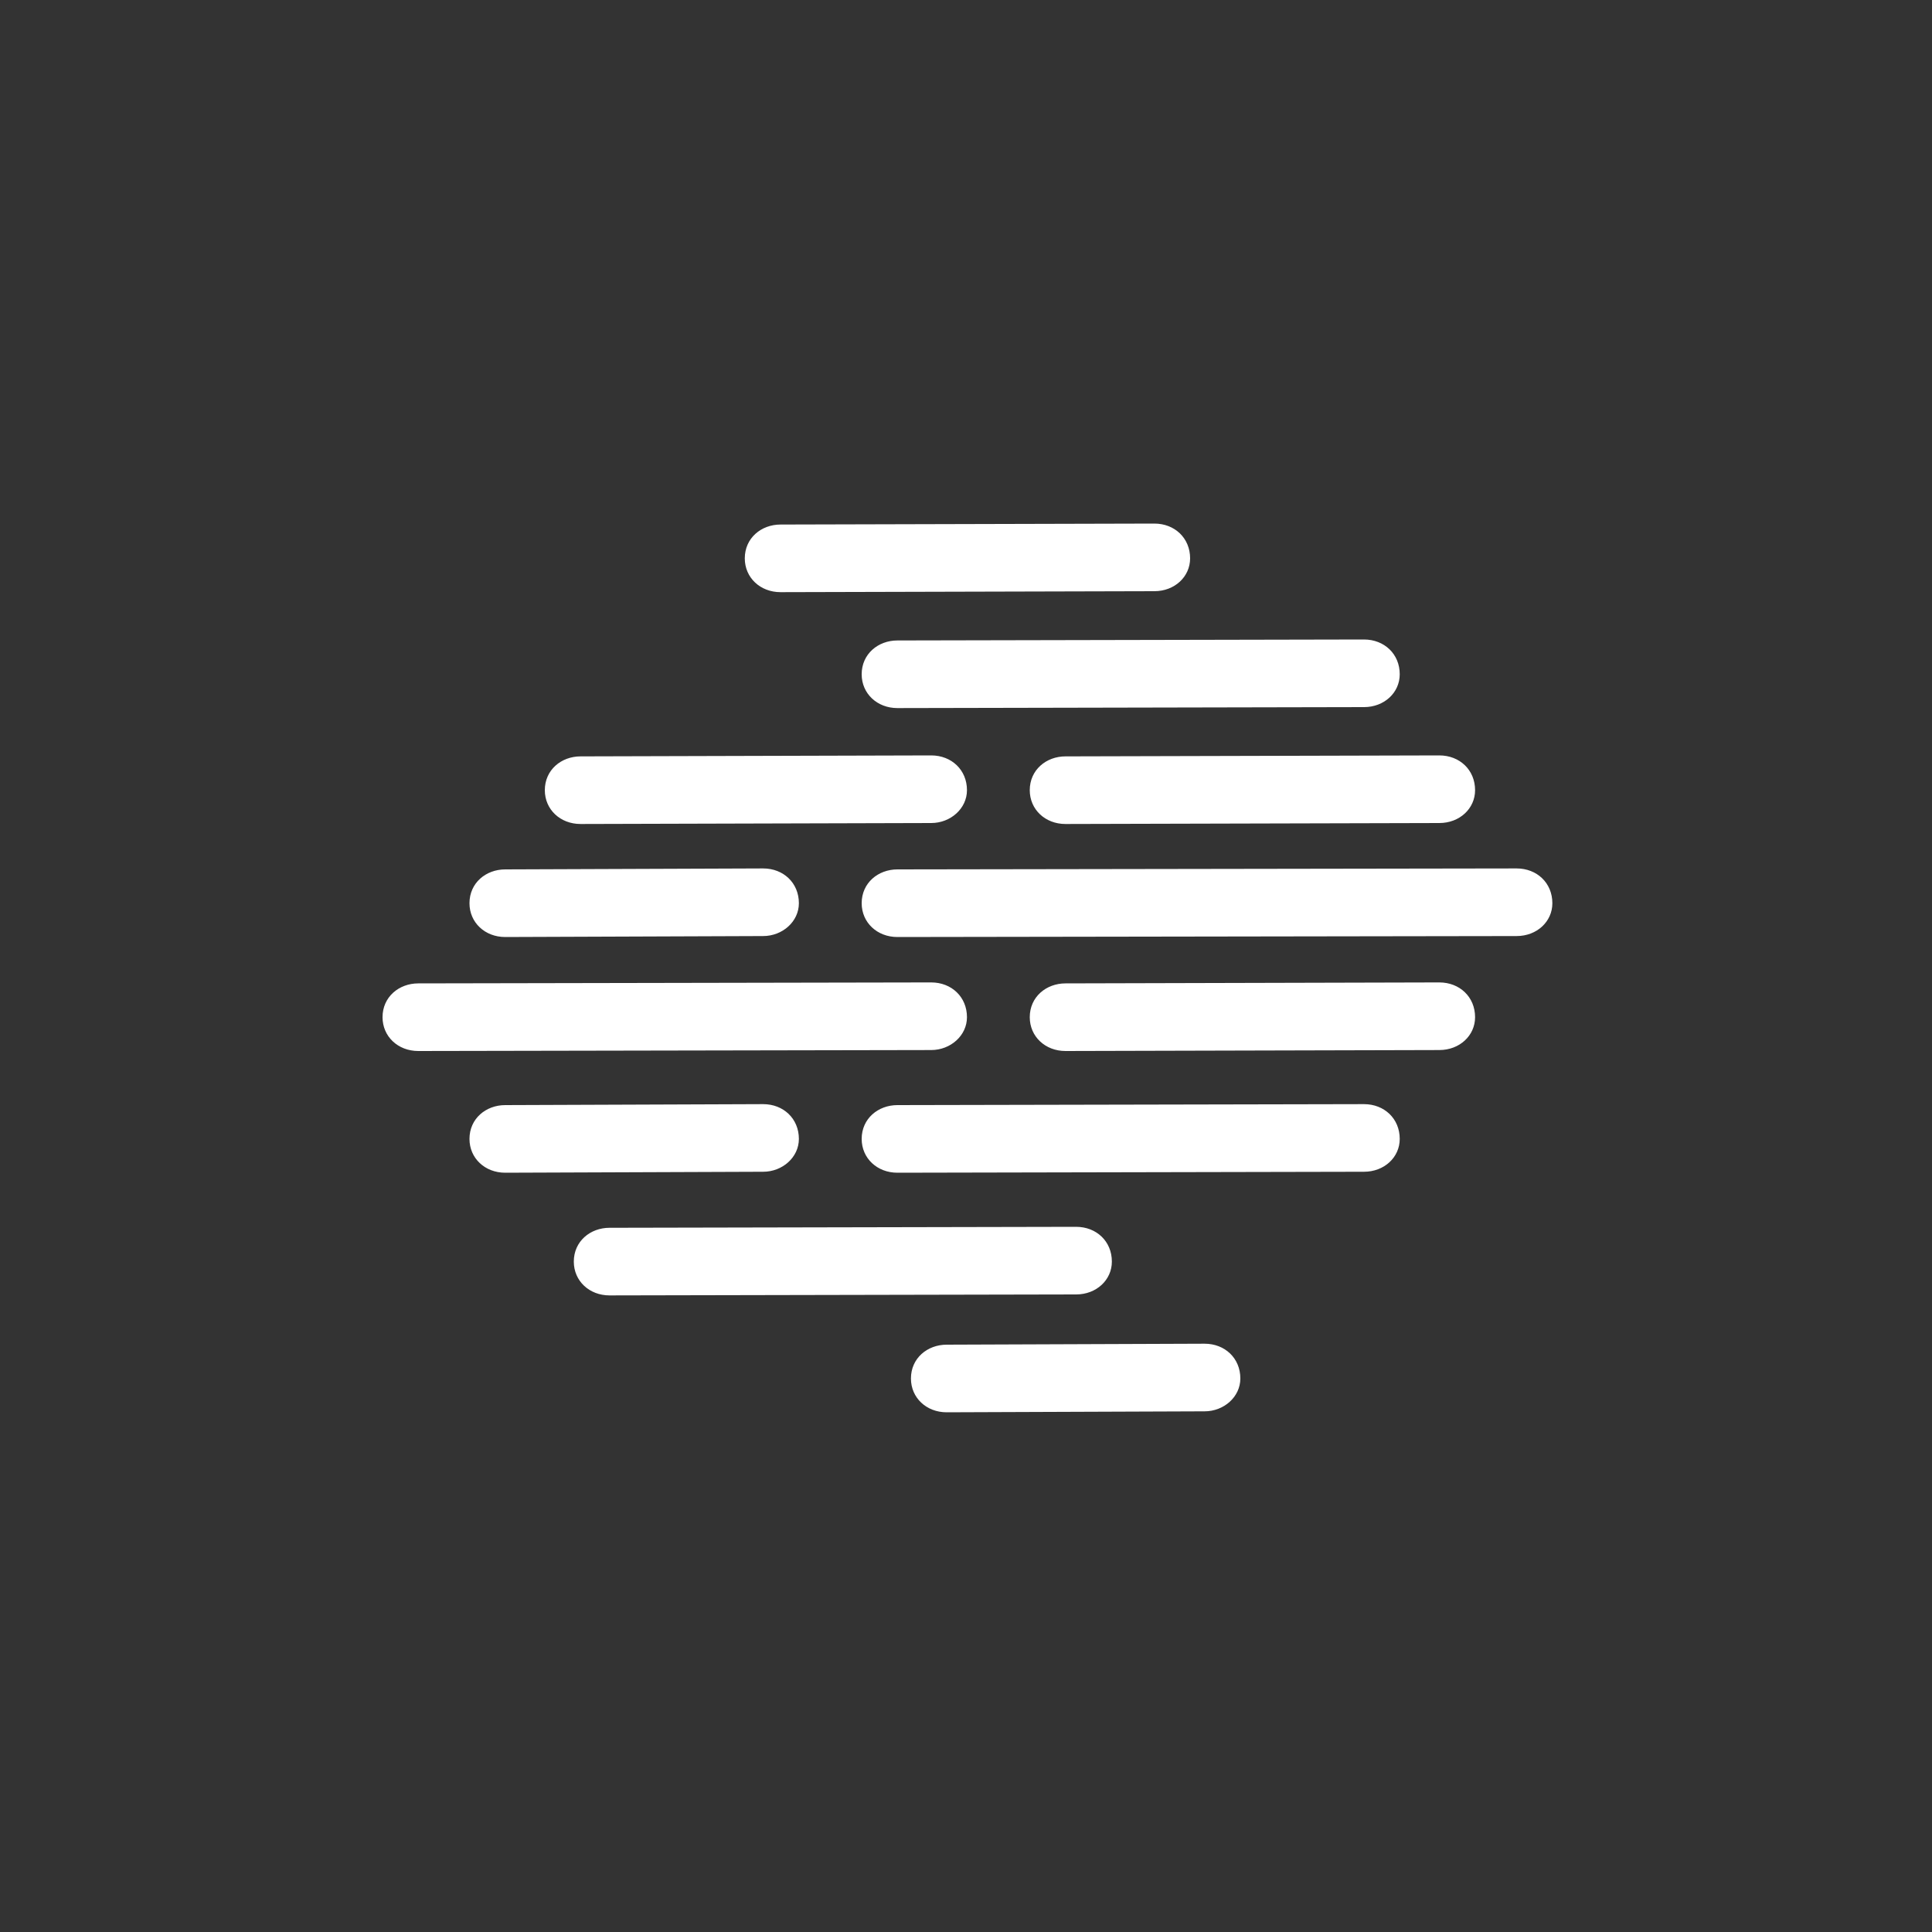 <?xml version="1.0" encoding="utf-8"?>
<!-- Generator: Adobe Illustrator 19.0.0, SVG Export Plug-In . SVG Version: 6.00 Build 0)  -->
<svg version="1.1" id="Calque_1" xmlns="http://www.w3.org/2000/svg" xmlns:xlink="http://www.w3.org/1999/xlink" x="0px" y="0px"
	 viewBox="0 0 200 200" style="enable-background:new 0 0 200 200;" xml:space="preserve">
<rect x="0" y="0" width="200" height="200" fill="#333333" stroke="none"/>
<style type="text/css">
	.st0{fill:#FFBC00;}
	.st1{fill:#FFFFFF;}
</style>
<g id="XMLID_136_">
	<path id="XMLID_145_" class="st0" d="M813-89.8c-20.5,0-37.3-16.7-37.3-37.3s16.7-37.3,37.3-37.3c20.5,0,37.3,16.7,37.3,37.3
		S833.5-89.8,813-89.8z M813-156.9c-16.4,0-29.8,13.4-29.8,29.8s13.4,29.9,29.8,29.9s29.8-13.4,29.8-29.8S829.4-156.9,813-156.9z"/>
	<path id="XMLID_144_" class="st0" d="M813-170.3c-2.1,0-4-1.7-4-3.7v-20.2c0-2.1,1.9-3.7,4-3.7s4,1.7,4,3.7v20.1
		C817-172,815.1-170.3,813-170.3z"/>
	<path id="XMLID_143_" class="st0" d="M813-56.3c-2.1,0-4-1.7-4-3.7v-20.1c0-2.1,1.9-3.7,4-3.7s4,1.7,4,3.7V-60
		C817-58,815.1-56.3,813-56.3z"/>
	<path id="XMLID_142_" class="st0" d="M766-123.2h-20.1c-2.1,0-3.7-1.9-3.7-4c0-2.1,1.7-4,3.7-4H766c2.1,0,3.7,1.9,3.7,4
		C769.7-125.1,768.1-123.2,766-123.2z"/>
	<path id="XMLID_141_" class="st0" d="M880-123.2h-20.1c-2.1,0-3.7-1.9-3.7-4c0-2.1,1.7-4,3.7-4H880c2.1,0,3.7,1.9,3.7,4
		C883.7-125.1,882.1-123.2,880-123.2z"/>
	<path id="XMLID_140_" class="st0" d="M846-156.4c-1,0-1.9-0.4-2.6-1.1c-1.5-1.5-1.5-3.8,0-5.3l14.4-14.4c1.5-1.5,3.8-1.5,5.3,0
		s1.5,3.8,0,5.3l-14.4,14.4C847.9-156.7,846.9-156.4,846-156.4z"/>
	<path id="XMLID_139_" class="st0" d="M765.5-75.9c-1,0-1.9-0.4-2.6-1.1c-1.5-1.5-1.5-3.8,0-5.3l14.4-14.4c1.5-1.5,3.8-1.5,5.3,0
		s1.5,3.8,0,5.3L768.2-77C767.4-76.3,766.5-75.9,765.5-75.9z"/>
	<path id="XMLID_138_" class="st0" d="M780-156.4c-1,0-1.9-0.4-2.6-1.1L763-171.9c-1.5-1.5-1.5-3.8,0-5.3s3.8-1.5,5.3,0l14.4,14.4
		c1.5,1.5,1.5,3.8,0,5.3C781.9-156.7,780.9-156.4,780-156.4z"/>
	<path id="XMLID_137_" class="st0" d="M860.4-75.9c-1,0-1.9-0.4-2.6-1.1l-14.4-14.4c-1.5-1.5-1.5-3.8,0-5.3s3.8-1.5,5.3,0l14.4,14.4
		c1.5,1.5,1.5,3.8,0,5.3C862.3-76.3,861.3-75.9,860.4-75.9z"/>
</g>
<g id="XMLID_125_">
	<path id="XMLID_135_" class="st0" d="M615.8-96.9c-1.1,0-2.2-0.5-2.9-1.4c-1.3-1.6-1.1-3.9,0.5-5.2c7-5.7,11-14.1,11-23.2
		c0-16.4-13.4-29.8-29.8-29.8c-15.2,0-27.9,11.4-29.6,26.5c-0.2,2-2.1,3.5-4.1,3.3s-3.5-2.1-3.3-4.1c2.1-18.9,18-33.1,37-33.1
		c20.5,0,37.3,16.7,37.3,37.3c0,11.3-5,21.8-13.8,28.9C617.5-97.1,616.7-96.9,615.8-96.9z"/>
	<path id="XMLID_134_" class="st0" d="M594.2-169.9c-2.1,0-4-1.7-4-3.7v-20.2c0-2.1,1.9-3.7,4-3.7c2.1,0,4,1.7,4,3.7v20.2
		C598.2-171.6,596.3-169.9,594.2-169.9z"/>
	<path id="XMLID_133_" class="st0" d="M547.7-122.6h-20.1c-2.1,0-3.7-1.4-3.7-3.5c0-2.1,1.7-3.5,3.7-3.5h20.1c2.1,0,3.7,1.4,3.7,3.5
		C551.4-124,549.8-122.6,547.7-122.6z"/>
	<path id="XMLID_132_" class="st0" d="M661.8-122.6h-20.1c-2.1,0-3.7-1.4-3.7-3.5c0-2.1,1.7-3.5,3.7-3.5h20.1c2.1,0,3.7,1.4,3.7,3.5
		C665.5-124,663.8-122.6,661.8-122.6z"/>
	<path id="XMLID_131_" class="st0" d="M627.7-155.9c-1,0-1.9-0.4-2.6-1.1c-1.5-1.5-1.5-3.8,0-5.3l14.4-14.4c1.5-1.5,3.8-1.5,5.3,0
		s1.5,3.8,0,5.3L630.4-157C629.6-156.3,628.6-155.9,627.7-155.9z"/>
	<path id="XMLID_130_" class="st0" d="M561.7-155.9c-1,0-1.9-0.4-2.6-1.1l-14.4-14.4c-1.5-1.5-1.5-3.8,0-5.3s3.8-1.5,5.3,0
		l14.4,14.4c1.5,1.5,1.5,3.8,0,5.3C563.6-156.3,562.6-155.9,561.7-155.9z"/>
	<path id="XMLID_129_" class="st0" d="M642.1-75.5c-1,0-1.9-0.4-2.6-1.1L625.1-91c-1.5-1.5-1.5-3.8,0-5.3s3.8-1.5,5.3,0l14.4,14.4
		c1.5,1.5,1.5,3.8,0,5.3C644-75.9,643.1-75.5,642.1-75.5z"/>
	<path id="XMLID_126_" class="st1" d="M520.1-41c-14.3-0.1-26-11.8-26-26.1c0-12.4,8.6-22.8,20.2-25.4c-0.2-1-0.3-2.1-0.3-3.2
		c0-9.8,8-17.7,17.7-17.7c3.2,0,6.4,0.9,9.1,2.5c7.4-9.8,18.9-15.6,31.5-15.6c19.6,0,36.1,14.4,39,33.5c13.6,0.9,24.3,12.2,24.3,26
		c0,14.2-11.6,25.9-25.8,26.1L520.1-41z M531.8-106c-5.7,0-10.3,4.6-10.3,10.3c0,1.6,0.4,3.2,1.1,4.6c0.6,1.1,0.5,2.5-0.1,3.6
		s-1.8,1.8-3.1,1.8c-10,0.4-17.9,8.6-17.9,18.6c0,10.2,8.3,18.6,18.6,18.6h89.7c10.1-0.1,18.4-8.5,18.4-18.6
		c0-10.3-8.4-18.6-18.6-18.6c-0.4,0-0.8,0-1.3,0.1c-1,0.1-2-0.3-2.7-0.9c-0.7-0.7-1.2-1.6-1.3-2.6c-1.1-16.8-15.1-30-32-30
		c-11.3,0-21.6,5.8-27.4,15.5c-0.6,1-1.6,1.6-2.7,1.8c-1.1,0.1-2.3-0.3-3.1-1.1C537.2-104.9,534.6-106,531.8-106z"/>
</g>
<g id="XMLID_110_">
	<path id="XMLID_124_" class="st0" d="M138.7-120.1c-0.9,0-1.9-0.4-2.6-1.1c-1.3-1.4-1.3-3.7,0.1-5c5.4-5.1,8.4-12,8.4-19.5
		c0-14.8-12-26.8-26.8-26.8c-13,0-24.1,9.3-26.4,22c-0.3,1.9-2.2,3.2-4.1,2.9s-3.2-2.2-2.9-4.1c2.9-16.1,17-27.9,33.4-27.9
		c18.7,0,33.9,15.2,33.9,33.9c0,9.4-3.8,18.1-10.6,24.6C140.5-120.4,139.6-120.1,138.7-120.1z"/>
	<path id="XMLID_123_" class="st0" d="M107.3-182.6c-1.6,0-3.1-1.1-3.5-2.8l-3.7-17.1c-0.4-1.9,0.8-3.8,2.7-4.2
		c1.9-0.4,3.8,0.8,4.2,2.7l3.7,17.1c0.4,1.9-0.8,3.8-2.7,4.2C107.8-182.6,107.6-182.6,107.3-182.6z"/>
	<path id="XMLID_122_" class="st0" d="M159.4-149.5c-1.6,0-3.1-1.1-3.5-2.8c-0.4-1.9,0.8-3.8,2.7-4.2l18.2-4
		c1.9-0.4,3.8,0.8,4.2,2.7s-0.8,3.8-2.7,4.2l-18.2,4C159.9-149.5,159.6-149.5,159.4-149.5z"/>
	<path id="XMLID_121_" class="st0" d="M140.3-176.6c-0.7,0-1.3-0.2-1.9-0.6c-1.6-1.1-2.1-3.2-1.1-4.9l10-15.6
		c1.1-1.6,3.2-2.1,4.9-1.1c1.6,1.1,2.1,3.2,1.1,4.9l-10,15.6C142.6-177.2,141.5-176.6,140.3-176.6z"/>
	<path id="XMLID_120_" class="st0" d="M81.9-163.9c-0.7,0-1.3-0.2-1.9-0.6l-15.6-10c-1.6-1.1-2.1-3.2-1.1-4.9
		c1.1-1.6,3.2-2.1,4.9-1.1l15.6,10c1.6,1.1,2.1,3.2,1.1,4.9C84.2-164.4,83.1-163.9,81.9-163.9z"/>
	<path id="XMLID_119_" class="st0" d="M168.2-108.1c-0.7,0-1.3-0.2-1.9-0.6l-15.6-10c-1.6-1.1-2.1-3.2-1.1-4.9
		c1.1-1.6,3.2-2.1,4.9-1.1l15.6,10c1.6,1.1,2.1,3.2,1.1,4.9C170.6-108.7,169.4-108.1,168.2-108.1z"/>
	<path id="XMLID_116_" class="st1" d="M50.2-67.9c-13-0.1-23.7-10.7-23.7-23.8c0-11.3,7.7-20.7,18.3-23.2c-0.2-0.9-0.2-1.8-0.2-2.8
		c0-9,7.3-16.2,16.2-16.2c2.9,0,5.7,0.8,8.2,2.2c6.8-8.9,17.2-14.1,28.6-14.1c17.8,0,32.8,13.1,35.5,30.3
		c12.3,0.9,22.1,11.2,22.1,23.7c0,13-10.6,23.7-23.6,23.8L50.2-67.9z M60.8-126.8c-5,0-9.2,4.1-9.2,9.2c0,1.4,0.3,2.8,1,4.1
		c0.5,1.1,0.5,2.4-0.1,3.4s-1.7,1.7-2.9,1.7c-9,0.4-16,7.7-16,16.7c0,9.2,7.5,16.7,16.6,16.7h81.3c9.1-0.1,16.5-7.6,16.5-16.7
		c0-9.2-7.5-16.7-16.7-16.7c-0.3,0-0.7,0-1.2,0c-0.9,0.1-1.9-0.2-2.6-0.9c-0.7-0.6-1.1-1.5-1.2-2.4c-1-15.1-13.6-27-28.8-27
		c-10.2,0-19.4,5.2-24.7,13.9c-0.6,0.9-1.5,1.6-2.6,1.7s-2.2-0.2-2.9-1C65.6-125.8,63.3-126.8,60.8-126.8z"/>
	<path id="XMLID_115_" class="st1" d="M81.3-30.9c-0.9,0-1.8-0.3-2.5-1c-1.4-1.4-1.4-3.6,0-5l8.5-8.4c1.4-1.4,3.6-1.4,5,0
		s1.4,3.6,0,5l-8.5,8.4C83.1-31.2,82.2-30.9,81.3-30.9z"/>
	<path id="XMLID_114_" class="st1" d="M51.9-50.1c-0.9,0-1.8-0.3-2.5-1c-1.4-1.4-1.4-3.6,0-5l5.3-5.3c1.4-1.4,3.6-1.4,5,0
		s1.4,3.6,0,5l-5.3,5.3C53.7-50.5,52.8-50.1,51.9-50.1z"/>
	<path id="XMLID_113_" class="st1" d="M98.9-50.1c-0.9,0-1.8-0.3-2.5-1c-1.4-1.4-1.4-3.6,0-5l5.3-5.3c1.4-1.4,3.6-1.4,5,0
		s1.4,3.6,0,5l-5.3,5.3C100.7-50.5,99.8-50.1,98.9-50.1z"/>
	<path id="XMLID_112_" class="st1" d="M114.1-41.6c-0.9,0-1.8-0.3-2.5-1c-1.4-1.4-1.4-3.6,0-5l13.8-13.8c1.4-1.4,3.6-1.4,5,0
		s1.4,3.6,0,5l-13.8,13.8C115.9-42,115-41.6,114.1-41.6z"/>
	<path id="XMLID_111_" class="st1" d="M63.1-37.9c-0.9,0-1.8-0.3-2.5-1c-1.4-1.4-1.4-3.6,0-5l17.6-17.5c1.4-1.4,3.6-1.4,5,0
		s1.4,3.6,0,5L65.6-39C64.9-38.3,64-37.9,63.1-37.9z"/>
</g>
<g id="XMLID_105_">
	<path id="XMLID_107_" class="st1" d="M930-51.8c-14.3-0.1-26-11.8-26-26.1c0-12.4,8.6-22.8,20.2-25.4c-0.2-1-0.3-2.1-0.3-3.2
		c0-9.8,8-17.7,17.7-17.7c3.2,0,6.4,0.9,9.1,2.5c7.4-9.8,18.9-15.6,31.5-15.6c19.6,0,36.1,14.4,39,33.5c13.6,0.9,24.3,12.2,24.3,26
		c0,14.2-11.6,25.9-25.8,26.1L930-51.8z M941.7-116.8c-5.7,0-10.3,4.6-10.3,10.3c0,1.6,0.4,3.2,1.1,4.6c0.6,1.1,0.5,2.5-0.1,3.6
		c-0.6,1.1-1.8,1.8-3.1,1.8c-10,0.4-17.9,8.6-17.9,18.6c0,10.2,8.3,18.6,18.6,18.6h89.7c10.1-0.1,18.4-8.5,18.4-18.6
		c0-10.3-8.4-18.6-18.6-18.6c-0.4,0-0.8,0-1.3,0.1c-1,0.1-2-0.3-2.7-0.9c-0.7-0.7-1.2-1.6-1.3-2.6c-1.1-16.8-15.1-30-32-30
		c-11.3,0-21.6,5.8-27.4,15.5c-0.6,1-1.6,1.6-2.7,1.8c-1.1,0.1-2.3-0.3-3.1-1.1C947.1-115.7,944.5-116.8,941.7-116.8z"/>
	<path id="XMLID_106_" class="st1" d="M1041.6-98.3c-1.7,0-3.2-1.2-3.6-2.9c-0.5-2,0.8-4,2.8-4.5c6.8-1.6,13-5.1,17.9-10.1
		c-8.5-2-16.3-6.6-22.4-13.1c-7.8-8.2-12-19-12-30.3c0-7,1.6-13.7,4.6-19.8c-8.6,0.7-16.6,4.3-22.8,10.4c-7,6.8-11,15.9-11.2,25.6
		c-0.1,2.1-1.8,3.7-3.8,3.6c-2.1-0.1-3.7-1.8-3.6-3.8c0.3-11.7,5.1-22.6,13.5-30.8c8.4-8.2,19.5-12.7,31.2-12.7c1.2,0,2.4,0,3.6,0.1
		c1.3,0.1,2.5,0.9,3.1,2.1s0.4,2.6-0.3,3.7c-4.4,6.3-6.8,13.7-6.8,21.4c0,9.4,3.5,18.4,9.9,25.3c6.4,6.9,15,11.1,24.3,11.8
		c1.3,0.1,2.5,0.9,3.1,2.1c0.6,1.2,0.4,2.6-0.3,3.7c-6.3,9-15.7,15.3-26.3,17.8C1042.1-98.3,1041.8-98.3,1041.6-98.3z"/>
</g>
<g id="XMLID_95_">
	<path id="XMLID_102_" class="st1" d="M240.6-47.8c-13.4-0.1-24.2-11-24.2-24.3c0-11.5,7.8-21.1,18.6-23.6c-0.1-0.9-0.2-1.8-0.2-2.7
		c0-9.2,7.5-16.6,16.6-16.6c3,0,5.8,0.8,8.3,2.2c6.9-9,17.5-14.3,29-14.3c18.1,0,33.4,13.3,36.2,30.8c12.5,1,22.4,11.5,22.4,24.2
		c0,13.3-10.8,24.2-24.1,24.3H240.6z M251.4-107.6c-5.1,0-9.2,4.1-9.2,9.2c0,1.4,0.3,2.8,1,4.1c0.6,1.1,0.5,2.5-0.1,3.6
		c-0.6,1.1-1.8,1.8-3.1,1.8c-9.1,0.4-16.1,7.8-16.1,16.8c0,9.2,7.5,16.8,16.8,16.9h82.6c9.2-0.1,16.7-7.7,16.7-16.9
		c0-9.3-7.6-16.9-16.9-16.9c-0.3,0-0.7,0-1.2,0c-1,0.1-2-0.3-2.7-0.9c-0.7-0.7-1.2-1.6-1.3-2.6c-1-15.3-13.8-27.3-29.1-27.3
		c-10.3,0-19.6,5.3-25,14.1c-0.6,1-1.6,1.6-2.7,1.8c-1.1,0.1-2.3-0.3-3.1-1.1C256.2-106.6,253.8-107.6,251.4-107.6z"/>
	<path id="XMLID_101_" class="st1" d="M345.8-91.3c-1.6,0-3.1-1-3.6-2.6c-0.6-2,0.5-4.1,2.5-4.7c5.2-1.6,9.9-4.4,13.7-8.2
		c-7.7-1.9-14.8-6.1-20.3-12c-7.1-7.7-11-17.7-11-28.2c0-6.3,1.4-12.3,4.1-17.9c-7.4,0.7-14.3,3.9-19.7,9
		c-6.3,5.9-10.1,13.8-10.7,22.3c-0.2,2.1-1.9,3.6-4,3.4c-2.1-0.2-3.6-1.9-3.4-4c0.8-10.4,5.4-20.1,13.1-27.2
		c7.7-7.2,17.7-11.1,28.3-11.1c1.1,0,2.2,0,3.4,0.1c1.3,0.1,2.5,0.9,3.1,2.1c0.6,1.2,0.4,2.6-0.3,3.7c-4,5.7-6.2,12.5-6.2,19.5
		c0,8.6,3.2,16.8,9.1,23.1c5.8,6.3,13.7,10.1,22.2,10.8c1.3,0.1,2.5,0.9,3.1,2.1s0.4,2.6-0.3,3.7c-5.3,7.5-12.9,13.1-21.6,15.8
		C346.5-91.3,346.1-91.3,345.8-91.3z"/>
	<path id="XMLID_100_" class="st1" d="M274.2-9.2c-1,0-1.9-0.4-2.6-1.1c-1.5-1.5-1.5-3.8,0-5.3l8.6-8.6c1.5-1.5,3.8-1.5,5.3,0
		s1.5,3.8,0,5.3l-8.6,8.6C276.1-9.6,275.2-9.2,274.2-9.2z"/>
	<path id="XMLID_99_" class="st1" d="M244.4-28.7c-1,0-1.9-0.4-2.6-1.1c-1.5-1.5-1.5-3.8,0-5.3l5.4-5.4c1.5-1.5,3.8-1.5,5.3,0
		s1.5,3.8,0,5.3l-5.4,5.4C246.3-29.1,245.3-28.7,244.4-28.7z"/>
	<path id="XMLID_98_" class="st1" d="M292.1-28.7c-1,0-1.9-0.4-2.6-1.1c-1.5-1.5-1.5-3.8,0-5.3l5.4-5.4c1.5-1.5,3.8-1.5,5.3,0
		s1.5,3.8,0,5.3l-5.4,5.4C294-29.1,293-28.7,292.1-28.7z"/>
	<path id="XMLID_97_" class="st1" d="M307.5-20.1c-1,0-1.9-0.4-2.6-1.1c-1.5-1.5-1.5-3.8,0-5.3l14.1-14c1.5-1.5,3.8-1.5,5.3,0
		s1.5,3.8,0,5.3l-14.1,14C309.4-20.5,308.4-20.1,307.5-20.1z"/>
	<path id="XMLID_96_" class="st1" d="M255.7-16.3c-1,0-1.9-0.4-2.6-1.1c-1.5-1.5-1.5-3.8,0-5.3l17.8-17.8c1.5-1.5,3.8-1.5,5.3,0
		s1.5,3.8,0,5.3l-17.8,17.8C257.6-16.7,256.7-16.3,255.7-16.3z"/>
</g>
<g id="XMLID_91_">
	<path id="XMLID_94_" class="st1" d="M-60.1,339h-94.3c-7.3,0-13.5-6.4-13.5-13.9c0-7.6,6.1-13.8,13.5-13.8s13.5,6.1,13.5,13.7
		c0,2.1-1.7,3.7-3.7,3.7s-3.7-1.7-3.7-3.7c0-3.4-2.8-6.2-6-6.2c-3.3,0-6,2.7-6,6.1s2.8,6.1,6.1,6.1h94.3c2.1,0,3.7,1.9,3.7,4
		S-58.1,339-60.1,339z"/>
	<path id="XMLID_93_" class="st1" d="M-41.1,322h-76.3c-9.4,0-17-7.3-17-16.7s7.6-16.9,16.9-16.9s16.9,7.8,16.9,17.2
		c0,2.1-1.7,3.8-3.7,3.8c-2.1,0-3.7-1.6-3.7-3.7c0-5.3-4.2-9.6-9.4-9.6c-5.2,0-9.5,4.2-9.5,9.5s4.4,9.5,9.5,9.5h76.3
		c2.1,0,3.7,1.4,3.7,3.5S-39,322-41.1,322z"/>
	<path id="XMLID_92_" class="st1" d="M-142.3,380.5c-4.5,0-8.8-1.7-11.9-4.8c-3.2-3.1-5-7.4-5-11.9c0-9.2,7.6-16.8,17-16.8h93
		c2.1,0,3.7,1.4,3.7,3.5s-1.7,3.5-3.7,3.5h-93c-5.3,0-9.5,4.3-9.5,9.5s4.2,9.4,9.5,9.4s9.5-4,9.5-9.3c0-2.1,1.7-3.7,3.7-3.7
		c2.1,0,3.7,1.7,3.7,3.7C-125.4,373-133,380.5-142.3,380.5z"/>
</g>
<g id="XMLID_82_">
	<path id="XMLID_90_" class="st1" d="M-49.4,550h-94.2c-2.1,0-3.7-1.9-3.7-4s1.7-4,3.7-4h94.2c3.3,0,6.1-2.8,6.1-6.2s-2.7-6.2-6-6.2
		s-6,2.8-6,6.1c0,2.1-1.7,3.7-3.7,3.7c-2.1,0-3.7-1.7-3.7-3.7c0-7.5,6-13.6,13.5-13.6c7.4,0,13.5,6.4,13.5,13.9
		C-35.9,543.6-41.9,550-49.4,550z"/>
	<path id="XMLID_89_" class="st1" d="M-86.4,533h-76.2c-2.1,0-3.7-1.4-3.7-3.5s1.7-3.5,3.7-3.5h76.2c5.3,0,9.5-4.3,9.5-9.6
		s-4.2-9.6-9.4-9.6c-5.2,0-9.4,4.3-9.4,9.5c0,2.1-1.7,3.7-3.7,3.7s-3.7-1.7-3.7-3.7c0-9.4,7.6-17,16.8-17c9.3,0,16.9,7.4,16.9,16.8
		C-69.4,525.6-77,533-86.4,533z"/>
	<path id="XMLID_88_" class="st1" d="M-54.8,591.4c-9.3,0-16.9-7.6-16.9-16.9c0-2.1,1.7-3.7,3.7-3.7s3.7,1.7,3.7,3.7
		c0,5.2,4.2,9.4,9.4,9.4s9.5-4.8,9.5-10s-4.3-10-9.5-10h-100.3c-2.1,0-3.7-1.4-3.7-3.5s1.7-3.5,3.7-3.5h100.3c9.4,0,17,7.9,17,17.2
		C-37.9,583.5-45.4,591.4-54.8,591.4z"/>
	<path id="XMLID_87_" class="st1" d="M-116.8,611.3c-1,0-1.9-0.4-2.6-1.1c-1.5-1.5-1.5-3.8,0-5.3l9.3-9.3c1.5-1.5,3.8-1.5,5.3,0
		s1.5,3.8,0,5.3l-9.3,9.3C-114.9,610.9-115.8,611.3-116.8,611.3z"/>
	<path id="XMLID_86_" class="st1" d="M-149.2,590c-1,0-1.9-0.4-2.6-1.1c-1.5-1.5-1.5-3.8,0-5.3l5.9-5.9c1.5-1.5,3.8-1.5,5.3,0
		s1.5,3.8,0,5.3l-5.9,5.9C-147.3,589.7-148.2,590-149.2,590z"/>
	<path id="XMLID_85_" class="st1" d="M-97.4,590c-1,0-1.9-0.4-2.6-1.1c-1.5-1.5-1.5-3.8,0-5.3l5.9-5.9c1.5-1.5,3.8-1.5,5.3,0
		s1.5,3.8,0,5.3l-5.9,5.9C-95.5,589.7-96.4,590-97.4,590z"/>
	<path id="XMLID_84_" class="st1" d="M-81.4,604.2c-1,0-1.9-0.4-2.6-1.1c-1.5-1.5-1.4-3.8,0-5.3l7.1-7.1c1.5-1.5,3.8-1.5,5.3,0
		s1.4,3.8,0,5.3l-7.1,7.1C-79.5,603.9-80.4,604.2-81.4,604.2z"/>
	<path id="XMLID_83_" class="st1" d="M-136.9,603.5c-1,0-1.9-0.4-2.6-1.1c-1.5-1.5-1.5-3.8,0-5.3l19.4-19.4c1.5-1.5,3.8-1.5,5.3,0
		s1.5,3.8,0,5.3l-19.4,19.4C-135,603.1-135.9,603.5-136.9,603.5z"/>
</g>
<g id="XMLID_72_">
	<path id="XMLID_81_" class="st1" d="M172.7,573H54.3c-2.1,0-3.7-1.9-3.7-4s1.7-4,3.7-4h118.4c3.3,0,6.1-2.4,6.1-5.8
		c0-3.4-2.7-6-6-6s-6,2.9-6,6.3c0,2.1-1.7,3.8-3.7,3.8s-3.7-1.6-3.7-3.7c0-7.5,6-13.6,13.4-13.6s13.5,6,13.5,13.5
		S180.2,573,172.7,573z"/>
	<path id="XMLID_80_" class="st1" d="M145.1,615.2c-4.5,0-8.8-1.8-11.9-5c-3.1-3.2-4.9-7.4-4.9-11.9c0-2.1,1.7-3.7,3.7-3.7
		s3.7,1.7,3.7,3.7c0,5.3,4.1,9.4,9.3,9.4c5.3,0,9.4-4.1,9.4-9.4c0-5.2-4.3-9.4-9.6-9.4H45c-2.1,0-3.7-1.4-3.7-3.5s1.7-3.5,3.7-3.5
		h99.9c9.4,0,17,7.3,17,16.6C161.9,607.9,154.4,615.2,145.1,615.2z"/>
	<path id="XMLID_79_" class="st1" d="M104.3,559H64c-2.1,0-3.7-1.9-3.7-4s1.7-4,3.7-4h40.3c5.3,0,9.6-3.7,9.6-9
		c0-5.2-4.2-9.2-9.4-9.2c-5.2,0-9.3,4.3-9.3,9.6c0,2.1-1.7,3.8-3.7,3.8c-2.1,0-3.7-1.6-3.7-3.7c0-9.3,7.5-16.9,16.8-16.9
		s16.9,7.4,16.9,16.7C121.3,551.6,113.7,559,104.3,559z"/>
	<path id="XMLID_78_" class="st1" d="M83,635.1c-1,0-1.9-0.4-2.6-1.1c-1.5-1.5-1.5-3.8,0-5.3l9.3-9.3c1.5-1.5,3.8-1.5,5.3,0
		s1.5,3.8,0,5.3l-9.3,9.3C84.9,634.8,83.9,635.1,83,635.1z"/>
	<path id="XMLID_77_" class="st1" d="M50.6,613.9c-1,0-1.9-0.4-2.6-1.1c-1.5-1.5-1.5-3.8,0-5.3l5.9-5.9c1.5-1.5,3.8-1.5,5.3,0
		s1.5,3.8,0,5.3l-5.9,5.9C52.5,613.5,51.5,613.9,50.6,613.9z"/>
	<path id="XMLID_76_" class="st1" d="M102.4,613.9c-1,0-1.9-0.4-2.6-1.1c-1.5-1.5-1.5-3.8,0-5.3l5.9-5.9c1.5-1.5,3.8-1.5,5.3,0
		s1.5,3.8,0,5.3l-5.9,5.9C104.3,613.5,103.3,613.9,102.4,613.9z"/>
	<path id="XMLID_75_" class="st1" d="M118.4,628.1c-1,0-1.9-0.4-2.6-1.1c-1.5-1.5-1.4-3.8,0-5.3l7.1-7.1c1.5-1.5,3.8-1.5,5.3,0
		c1.5,1.5,1.4,3.8,0,5.3L121,627C120.3,627.7,119.3,628.1,118.4,628.1z"/>
	<path id="XMLID_74_" class="st1" d="M62.9,627.4c-1,0-1.9-0.4-2.6-1.1c-1.5-1.5-1.5-3.8,0-5.3l19.4-19.4c1.5-1.5,3.8-1.5,5.3,0
		s1.5,3.8,0,5.3l-19.4,19.4C64.8,627,63.8,627.4,62.9,627.4z"/>
	<path id="XMLID_73_" class="st1" d="M130.6,559.9H127c-2.1,0-3.7-1.7-3.7-3.7c0-2.1,1.7-3.7,3.7-3.7h3.6
		c9.4-0.3,16.7-7.8,16.7-16.9c0-9.3-7.6-16.9-16.9-16.9c-0.5,0-0.9,0-1.2,0c-1,0.1-2-0.3-2.7-0.9c-0.7-0.7-1.2-1.6-1.3-2.6
		c-1-15.3-13.8-27.3-29.1-27.3c-10.3,0-19.6,5.3-25,14.1c-0.6,1-1.6,1.6-2.7,1.8c-1.1,0.1-2.3-0.3-3.1-1.1c-1.7-1.7-4-2.7-6.5-2.7
		c-5.1,0-9.2,4.1-9.2,9.2c0,1.4,0.3,2.8,1,4.1c0.6,1.1,0.5,2.5-0.1,3.6s-1.8,1.8-3.1,1.8c-9.1,0.4-16.1,7.8-16.1,16.8
		c0,9.3,7.5,16.8,16.8,16.9h3.2c2.1,0,3.7,1.7,3.7,3.7c0,2.1-1.7,3.7-3.7,3.7l0,0h-3.2c-13.4-0.1-24.2-11-24.2-24.4
		c0-11.5,7.8-21.1,18.6-23.6c-0.1-0.9-0.2-1.8-0.2-2.7c0-9.2,7.5-16.6,16.6-16.6c3,0,5.8,0.8,8.3,2.2c6.9-9,17.5-14.3,29-14.3
		c18.1,0,33.4,13.3,36.2,30.8c12.5,1,22.4,11.5,22.4,24.3c0,13.2-10.5,23.9-24,24.4C130.7,559.9,130.7,559.9,130.6,559.9z"/>
</g>
<path id="XMLID_69_" class="st1" d="M73.7-248.5c-14.3-0.1-26-11.8-26-26.1c0-12.4,8.6-22.8,20.2-25.4c-0.2-1-0.3-2.1-0.3-3.2
	c0-9.8,8-17.7,17.7-17.7c3.2,0,6.4,0.9,9.1,2.5c7.4-9.8,18.9-15.6,31.5-15.6c19.6,0,36.1,14.4,39,33.5c13.6,0.9,24.3,12.2,24.3,26
	c0,14.2-11.6,25.9-25.8,26.1L73.7-248.5z M85.4-313.5c-5.7,0-10.3,4.6-10.3,10.3c0,1.6,0.4,3.2,1.1,4.6c0.6,1.1,0.5,2.5-0.1,3.6
	c-0.6,1.1-1.8,1.8-3.1,1.8c-10,0.4-17.9,8.6-17.9,18.6c0,10.2,8.3,18.6,18.6,18.6h89.7c10.1-0.1,18.4-8.5,18.4-18.6
	c0-10.3-8.4-18.6-18.6-18.6c-0.4,0-0.8,0-1.3,0.1c-1,0.1-2-0.3-2.7-0.9c-0.7-0.7-1.2-1.6-1.3-2.6c-1.1-16.8-15.1-30-32-30
	c-11.3,0-21.6,5.8-27.4,15.5c-0.6,1-1.6,1.6-2.7,1.8c-1.1,0.1-2.3-0.3-3.1-1.1C90.8-312.5,88.2-313.5,85.4-313.5z"/>
<g id="XMLID_62_">
	<path id="XMLID_68_" class="st1" d="M-663.6,358.3h-3.9c-2.1,0-3.7-1.7-3.7-3.7c0-2.1,1.7-3.7,3.7-3.7l0,0h3.9
		c10.2-0.1,18.4-8.5,18.4-18.6c0-10.3-8.4-18.6-18.6-18.6c-0.4,0-0.9,0-1.3,0.1c-1,0.1-2-0.3-2.7-0.9c-0.7-0.7-1.2-1.6-1.3-2.6
		c-1.1-16.8-15.1-30-32-30c-11.3,0-21.6,5.8-27.4,15.5c-0.6,1-1.6,1.6-2.7,1.8c-1.1,0.1-2.3-0.3-3.1-1.1c-1.9-2-4.5-3-7.3-3
		c-5.7,0-10.3,4.6-10.3,10.3c0,1.6,0.4,3.2,1.1,4.6c0.6,1.1,0.5,2.5-0.1,3.6s-1.8,1.8-3.1,1.8c-10,0.4-17.9,8.6-17.9,18.6
		c0,10.3,8.3,18.6,18.5,18.6h3.8c2.1,0,3.7,1.7,3.7,3.7c0,2.1-1.7,3.7-3.7,3.7h-3.8c-14.3,0-26-11.7-26-26.1
		c0-12.4,8.6-22.8,20.2-25.4c-0.2-1-0.3-2.1-0.3-3.2c0-9.8,8-17.7,17.7-17.7c3.3,0,6.4,0.9,9.1,2.5c7.4-9.8,18.9-15.6,31.5-15.6
		c19.6,0,36.1,14.4,39,33.5c13.6,0.9,24.3,12.2,24.3,26C-637.7,346.4-649.3,358.1-663.6,358.3L-663.6,358.3z"/>
	<path id="XMLID_67_" class="st1" d="M-743.6,393.3c-1,0-1.9-0.4-2.6-1.1c-1.5-1.5-1.5-3.8,0-5.2l16-16h-9.6c-1.5,0-2.9-1-3.5-2.4
		s-0.2-3.1,0.9-4.1l23.5-22.3c1.5-1.4,3.9-1.4,5.3,0.1c1.4,1.5,1.4,3.6-0.1,5l-16.7,15.6h9.3c1.5,0,2.9,1.1,3.4,2.5
		c0.6,1.4,0.3,3.1-0.8,4.2l-22.4,22.4C-741.7,392.9-742.6,393.3-743.6,393.3z"/>
	<path id="XMLID_66_" class="st1" d="M-705.6,380.2c-1,0-1.9-0.4-2.6-1.1c-1.5-1.5-1.5-3.8,0-5.2l16-15.9h-9.6c-1.5,0-2.9-1-3.5-2.4
		s-0.2-3.1,0.9-4.1l23.5-22.4c1.5-1.4,3.8-1.4,5.3,0.1c1.4,1.5,1.4,3.6-0.1,5.1l-16.7,15.8h9.3c1.5,0,2.9,1.1,3.4,2.5
		c0.6,1.4,0.3,3.1-0.8,4.2l-22.4,22.4C-703.7,379.8-704.6,380.2-705.6,380.2z"/>
	<path id="XMLID_65_" class="st1" d="M-724.6,398.1c-1,0-1.9-0.4-2.6-1.1c-1.5-1.5-1.5-3.8,0-5.3l9.3-9.3c1.5-1.5,3.8-1.5,5.3,0
		s1.5,3.8,0,5.3l-9.3,9.3C-722.7,397.7-723.6,398.1-724.6,398.1z"/>
	<path id="XMLID_64_" class="st1" d="M-758.5,385.8c-1,0-1.9-0.4-2.6-1.1c-1.5-1.5-1.5-3.8,0-5.3l5.9-5.9c1.5-1.5,3.8-1.5,5.3,0
		s1.5,3.8,0,5.3l-5.9,5.9C-756.6,385.4-757.6,385.8-758.5,385.8z"/>
	<path id="XMLID_63_" class="st1" d="M-691.8,391c-1,0-1.9-0.4-2.6-1.1c-1.5-1.5-1.5-3.8,0-5.3l19.4-19.4c1.5-1.5,3.8-1.5,5.3,0
		s1.5,3.8,0,5.3l-19.4,19.4C-689.9,390.7-690.8,391-691.8,391z"/>
</g>
<g id="XMLID_54_">
	<path id="XMLID_59_" class="st1" d="M-466.1,578.2h-3.9l0,0h-85.8c-14.3,0-26-11.7-26-26.1c0-12.4,8.6-22.8,20.2-25.4
		c-0.2-1-0.3-2.1-0.3-3.2c0-9.8,8-17.7,17.7-17.7c3.2,0,6.4,0.9,9.1,2.5c7.4-9.8,18.9-15.6,31.5-15.6c19.6,0,36.1,14.4,39,33.5
		c13.6,0.9,24.3,12.2,24.3,26C-440.2,566.3-451.8,578-466.1,578.2L-466.1,578.2z M-470,570.7h3.9c10.2-0.1,18.4-8.5,18.4-18.6
		c0-10.3-8.4-18.6-18.6-18.6c-0.4,0-0.9,0-1.3,0.1c-1,0.1-2-0.3-2.7-0.9c-0.7-0.7-1.2-1.6-1.3-2.6c-1.1-16.8-15.1-30-32-30
		c-11.3,0-21.6,5.8-27.4,15.5c-0.6,1-1.6,1.6-2.7,1.8c-1.1,0.1-2.3-0.3-3.1-1.1c-1.9-2-4.5-3-7.3-3c-5.7,0-10.3,4.6-10.3,10.3
		c0,1.6,0.4,3.2,1.1,4.6c0.6,1.1,0.5,2.5-0.1,3.6s-1.8,1.8-3.1,1.8c-10,0.4-17.9,8.6-17.9,18.6c0,10.3,8.3,18.6,18.5,18.6h3.8
		L-470,570.7z"/>
	<path id="XMLID_58_" class="st1" d="M-474.7,610L-474.7,610l-21-0.1c-2.1,0-3.7-1.9-3.7-3.9c0-2.1,1.7-3.9,3.7-3.9l0,0l21,0.2
		c2.1,0,3.7,1.9,3.7,3.9C-470.9,608.2-472.6,610-474.7,610z"/>
	<path id="XMLID_57_" class="st1" d="M-510.2,610L-510.2,610l-37.1-0.1c-2.1,0-3.7-1.9-3.7-3.9c0-2.1,1.7-3.9,3.7-3.9l0,0l37,0.2
		c2.1,0,3.7,1.9,3.7,3.9C-506.5,608.2-508.1,610-510.2,610z"/>
	<path id="XMLID_56_" class="st1" d="M-466,594L-466,594l-48.3,0.1c-2.1,0-3.7-1.5-3.7-3.5c0-2.1,1.7-3.5,3.7-3.5l0,0l48.3-0.1
		c2.1,0,3.7,1.5,3.7,3.6C-462.3,592.5-463.9,594-466,594z"/>
	<path id="XMLID_55_" class="st1" d="M-528.2,594L-528.2,594l-26.7,0.1c-2.1,0-3.7-1.5-3.7-3.5c0-2.1,1.7-3.5,3.7-3.5l0,0l26.7-0.1
		c2.1,0,3.7,1.5,3.7,3.6C-524.5,592.5-526.2,594-528.2,594z"/>
</g>
<g>
	<path id="XMLID_60_" class="st1" d="M141.2,121.3L141.2,121.3l-48.3,0.1c-2.1,0-3.7-1.5-3.7-3.5c0-2.1,1.7-3.5,3.7-3.5l0,0
		l48.3-0.1c2.1,0,3.7,1.5,3.7,3.6C144.9,119.8,143.3,121.3,141.2,121.3z"/>
	<path id="XMLID_50_" class="st1" d="M79,121.3L79,121.3l-26.7,0.1c-2.1,0-3.7-1.5-3.7-3.5c0-2.1,1.7-3.5,3.7-3.5l0,0l26.7-0.1
		c2.1,0,3.7,1.5,3.7,3.6C82.7,119.8,81,121.3,79,121.3z"/>
	<path id="XMLID_150_" class="st1" d="M157,96.9L157,96.9L92.9,97c-2.1,0-3.7-1.5-3.7-3.5c0-2.1,1.7-3.5,3.7-3.5l0,0l64.1-0.1
		c2.1,0,3.7,1.5,3.7,3.6C160.7,95.4,159.1,96.9,157,96.9z"/>
	<path id="XMLID_149_" class="st1" d="M79,96.9L79,96.9L52.3,97c-2.1,0-3.7-1.5-3.7-3.5c0-2.1,1.7-3.5,3.7-3.5l0,0L79,89.9
		c2.1,0,3.7,1.5,3.7,3.6C82.7,95.4,81,96.9,79,96.9z"/>
	<path id="XMLID_103_" class="st1" d="M124.7,146.1L124.7,146.1L98,146.2c-2.1,0-3.7-1.5-3.7-3.5c0-2.1,1.7-3.5,3.7-3.5l0,0
		l26.7-0.1c2.1,0,3.7,1.5,3.7,3.6C128.4,144.6,126.7,146.1,124.7,146.1z"/>
	<path id="XMLID_147_" class="st1" d="M141.2,73.2L141.2,73.2l-48.3,0.1c-2.1,0-3.7-1.5-3.7-3.5c0-2.1,1.7-3.5,3.7-3.5l0,0l48.3-0.1
		c2.1,0,3.7,1.5,3.7,3.6C144.9,71.7,143.3,73.2,141.2,73.2z"/>
	<path id="XMLID_1_" class="st1" d="M111.4,134L111.4,134l-48.3,0.1c-2.1,0-3.7-1.5-3.7-3.5c0-2.1,1.7-3.5,3.7-3.5l0,0l48.3-0.1
		c2.1,0,3.7,1.5,3.7,3.6C115.1,132.5,113.5,134,111.4,134z"/>
	<path id="XMLID_71_" class="st1" d="M149,85.2L149,85.2l-38.7,0.1c-2.1,0-3.7-1.5-3.7-3.5c0-2.1,1.7-3.5,3.7-3.5l0,0l38.7-0.1
		c2.1,0,3.7,1.5,3.7,3.6C152.7,83.7,151.1,85.2,149,85.2z"/>
	<path id="XMLID_61_" class="st1" d="M119.5,61.2L119.5,61.2l-38.7,0.1c-2.1,0-3.7-1.5-3.7-3.5c0-2.1,1.7-3.5,3.7-3.5l0,0l38.7-0.1
		c2.1,0,3.7,1.5,3.7,3.6C123.2,59.7,121.6,61.2,119.5,61.2z"/>
	<path id="XMLID_70_" class="st1" d="M96.4,85.2L96.4,85.2l-36.3,0.1c-2.1,0-3.7-1.5-3.7-3.5c0-2.1,1.7-3.5,3.7-3.5l0,0l36.3-0.1
		c2.1,0,3.7,1.5,3.7,3.6C100.1,83.7,98.4,85.2,96.4,85.2z"/>
	<path id="XMLID_148_" class="st1" d="M149,108.7L149,108.7l-38.7,0.1c-2.1,0-3.7-1.5-3.7-3.5c0-2.1,1.7-3.5,3.7-3.5l0,0l38.7-0.1
		c2.1,0,3.7,1.5,3.7,3.6C152.7,107.2,151.1,108.7,149,108.7z"/>
	<path id="XMLID_146_" class="st1" d="M96.4,108.7L96.4,108.7l-53.1,0.1c-2.1,0-3.7-1.5-3.7-3.5c0-2.1,1.7-3.5,3.7-3.5l0,0l53.1-0.1
		c2.1,0,3.7,1.5,3.7,3.6C100.1,107.2,98.4,108.7,96.4,108.7z"/>
</g>
<path id="XMLID_51_" class="st1" d="M1156-88.6c-24.7,0-44.7-20.1-44.7-44.7s20.1-44.7,44.7-44.7c1.2,0,2.4,0,3.6,0.1
	c1.3,0.1,2.5,0.9,3.1,2.1s0.4,2.6-0.3,3.7c-4.4,6.3-6.8,13.7-6.8,21.4c0,9.4,3.5,18.4,9.9,25.3c6.4,6.9,15,11.1,24.3,11.8
	c1.3,0.1,2.5,0.9,3.1,2.1c0.6,1.2,0.4,2.6-0.3,3.7C1184.2-95.7,1170.5-88.6,1156-88.6z M1152.8-170.4c-19.1,1.6-34.1,17.7-34.1,37.1
	c0,20.5,16.7,37.3,37.3,37.3c10,0,19.6-4.1,26.5-11.1c-8.5-2-16.3-6.6-22.4-13.1c-7.7-8.3-11.9-19.1-11.9-30.4
	C1148.1-157.6,1149.7-164.3,1152.8-170.4z"/>
<g id="XMLID_42_">
	<path id="XMLID_48_" class="st1" d="M-466.1,358.3h-3.9l0,0h-85.8c-14.3,0-26-11.7-26-26.1c0-12.4,8.6-22.8,20.2-25.4
		c-0.2-1-0.3-2.1-0.3-3.2c0-9.8,8-17.7,17.7-17.7c3.2,0,6.4,0.9,9.1,2.5c7.4-9.8,18.9-15.6,31.5-15.6c19.6,0,36.1,14.4,39,33.5
		c13.6,0.9,24.3,12.2,24.3,26C-440.2,346.4-451.8,358.1-466.1,358.3L-466.1,358.3z M-470,350.8h3.9c10.2-0.1,18.4-8.5,18.4-18.6
		c0-10.3-8.4-18.6-18.6-18.6c-0.4,0-0.9,0-1.3,0.1c-1,0.1-2-0.3-2.7-0.9c-0.7-0.7-1.2-1.6-1.3-2.6c-1.1-16.8-15.1-30-32-30
		c-11.3,0-21.6,5.8-27.4,15.5c-0.6,1-1.6,1.6-2.7,1.8c-1.1,0.1-2.3-0.3-3.1-1.1c-1.9-2-4.5-3-7.3-3c-5.7,0-10.3,4.6-10.3,10.3
		c0,1.6,0.4,3.2,1.1,4.6c0.6,1.1,0.5,2.5-0.1,3.6s-1.8,1.8-3.1,1.8c-10,0.4-17.9,8.6-17.9,18.6c0,10.3,8.3,18.6,18.5,18.6h3.8
		L-470,350.8z"/>
	<path id="XMLID_47_" class="st1" d="M-524.1,398.1c-1,0-1.9-0.4-2.6-1.1c-1.5-1.5-1.5-3.8,0-5.3l9.3-9.3c1.5-1.5,3.8-1.5,5.3,0
		s1.5,3.8,0,5.3l-9.3,9.3C-522.2,397.7-523.1,398.1-524.1,398.1z"/>
	<path id="XMLID_46_" class="st1" d="M-556.5,376.9c-1,0-1.9-0.4-2.6-1.1c-1.5-1.5-1.5-3.8,0-5.3l5.9-5.9c1.5-1.5,3.8-1.5,5.3,0
		s1.5,3.8,0,5.3l-5.9,5.9C-554.6,376.5-555.6,376.9-556.5,376.9z"/>
	<path id="XMLID_45_" class="st1" d="M-504.7,376.9c-1,0-1.9-0.4-2.6-1.1c-1.5-1.5-1.5-3.8,0-5.3l5.9-5.9c1.5-1.5,3.8-1.5,5.3,0
		s1.5,3.8,0,5.3l-5.9,5.9C-502.8,376.5-503.8,376.9-504.7,376.9z"/>
	<path id="XMLID_44_" class="st1" d="M-488,386.2c-1,0-1.9-0.4-2.6-1.1c-1.5-1.5-1.5-3.8,0-5.3l15.3-15.3c1.5-1.5,3.8-1.5,5.3,0
		s1.5,3.8,0,5.3l-15.3,15.3C-486,385.9-487,386.2-488,386.2z"/>
	<path id="XMLID_43_" class="st1" d="M-544.2,390.3c-1,0-1.9-0.4-2.6-1.1c-1.5-1.5-1.5-3.8,0-5.3l19.4-19.4c1.5-1.5,3.8-1.5,5.3,0
		s1.5,3.8,0,5.3l-19.4,19.4C-542.3,390-543.3,390.3-544.2,390.3z"/>
</g>
<g id="XMLID_31_">
	<path id="XMLID_39_" class="st1" d="M-264.9,350.1h-3.9l0,0h-85.8c-14.3,0-26-11.7-26-26.1c0-12.4,8.6-22.8,20.2-25.4
		c-0.2-1-0.3-2.1-0.3-3.2c0-9.8,8-17.7,17.7-17.7c3.2,0,6.4,0.9,9.1,2.5c7.4-9.8,18.9-15.6,31.5-15.6c19.6,0,36.1,14.4,39,33.5
		c13.6,0.9,24.3,12.2,24.3,26C-239,338.2-250.6,349.9-264.9,350.1C-264.8,350.1-264.8,350.1-264.9,350.1z M-268.8,342.6h3.9
		c10.2-0.1,18.4-8.5,18.4-18.6c0-10.3-8.4-18.6-18.6-18.6c-0.4,0-0.9,0-1.3,0.1c-1,0.1-2-0.3-2.7-0.9c-0.7-0.7-1.2-1.6-1.3-2.6
		c-1.1-16.8-15.1-30-32-30c-11.3,0-21.6,5.8-27.4,15.5c-0.6,1-1.6,1.6-2.7,1.8c-1.1,0.1-2.3-0.3-3.1-1.1c-1.9-2-4.5-3-7.3-3
		c-5.7,0-10.3,4.6-10.3,10.3c0,1.6,0.4,3.2,1.1,4.6c0.6,1.1,0.5,2.5-0.1,3.6s-1.8,1.8-3.1,1.8c-10,0.4-17.9,8.6-17.9,18.6
		c0,10.3,8.3,18.6,18.5,18.6h3.8L-268.8,342.6z"/>
	<path id="XMLID_38_" class="st1" d="M-345.6,400.4c-1,0-1.9-0.4-2.6-1.1c-1.5-1.5-1.5-3.8,0-5.3l23.1-23c1.5-1.5,3.8-1.5,5.3,0
		s1.5,3.8,0,5.3l-23.1,23C-343.7,400-344.6,400.4-345.6,400.4z"/>
	<path id="XMLID_37_" class="st1" d="M-322.5,400.4c-1,0-1.9-0.4-2.6-1.1l-23-23.1c-1.5-1.5-1.5-3.8,0-5.3s3.8-1.5,5.3,0l23,23.1
		c1.5,1.5,1.5,3.8,0,5.3C-320.6,400-321.6,400.4-322.5,400.4z"/>
	<path id="XMLID_36_" class="st1" d="M-315.4,389L-315.4,389l-37.3-0.1c-2.1,0-3.7-1.9-3.7-4s1.7-4,3.7-4l0,0l37.3,0.2
		c2.1,0,3.7,1.8,3.7,3.9C-311.7,387.2-313.3,389-315.4,389z"/>
	<path id="XMLID_35_" class="st1" d="M-334,408L-334,408c-2.1,0-3.7-1.9-3.7-4v-37.3c0-2.1,1.7-3.7,3.7-3.7l0,0
		c2.1,0,3.7,1.6,3.7,3.6v37.5C-330.3,406.1-332,408-334,408z"/>
	<path id="XMLID_34_" class="st1" d="M-293.9,383.9c-1.3,0-2.5-0.7-3.2-1.9c-1-1.8-0.4-4.1,1.3-5.1l22.5-13.1c1.8-1,4.1-0.4,5.1,1.3
		c1,1.8,0.4,4.1-1.3,5.1l-22.5,13.1C-292.6,383.7-293.2,383.9-293.9,383.9z"/>
	<path id="XMLID_33_" class="st1" d="M-271.2,383.5c-0.6,0-1.2-0.1-1.8-0.5l-22.9-12.4c-1.8-1-2.5-3.2-1.5-5.1
		c1-1.8,3.2-2.5,5.1-1.5l22.9,12.4c1.8,1,2.5,3.2,1.5,5.1C-268.5,382.8-269.8,383.5-271.2,383.5z"/>
	<path id="XMLID_32_" class="st1" d="M-282.6,390L-282.6,390c-2.1,0-3.7-1.6-3.7-3.7v-25.6c0-2.1,1.7-3.7,3.7-3.7l0,0
		c2.1,0,3.7,1.7,3.7,3.7v25.6C-278.9,388.4-280.6,390-282.6,390z"/>
</g>
<g>
	<g id="XMLID_26_">
		<path id="XMLID_30_" class="st1" d="M1241.8-54.1c-1,0-1.9-0.4-2.6-1.1c-1.5-1.5-1.5-3.8,0-5.3l23.1-23c1.5-1.5,3.8-1.5,5.3,0
			s1.5,3.8,0,5.3l-23.1,23C1243.7-54.5,1242.8-54.1,1241.8-54.1z"/>
		<path id="XMLID_29_" class="st1" d="M1264.9-54.1c-1,0-1.9-0.4-2.6-1.1l-23-23.1c-1.5-1.5-1.5-3.8,0-5.3s3.8-1.5,5.3,0l23,23.1
			c1.5,1.5,1.5,3.8,0,5.3C1266.8-54.5,1265.8-54.1,1264.9-54.1z"/>
		<path id="XMLID_28_" class="st1" d="M1272-66.4L1272-66.4h-37.3c-2.1,0-3.7-1.4-3.7-3.5s1.7-3.5,3.7-3.5l0,0l37.3,0.2
			c2.1,0,3.7,1.4,3.7,3.4S1274.1-66.4,1272-66.4z"/>
		<path id="XMLID_27_" class="st1" d="M1253.4-46.4L1253.4-46.4c-2.1,0-3.7-2-3.7-4v-37.8c0-2.1,1.7-4.2,3.7-4.2l0,0
			c2.1,0,3.7,2,3.7,4.1v37.7C1257.1-48.5,1255.4-46.4,1253.4-46.4z"/>
	</g>
	<g id="XMLID_21_">
		<path id="XMLID_25_" class="st1" d="M1255.8-109.8c-1.4,0-2.8-0.5-3.8-1.6c-2.1-2.1-2.1-5.5,0-7.6l33.3-33.3
			c2.1-2.1,5.5-2.1,7.6,0c2.1,2.1,2.1,5.5,0,7.6l-33.3,33.3C1258.6-110.3,1257.2-109.8,1255.8-109.8z"/>
		<path id="XMLID_24_" class="st1" d="M1289.1-109.8c-1.4,0-2.8-0.5-3.8-1.6l-33.3-33.3c-2.1-2.1-2.1-5.5,0-7.6
			c2.1-2.1,5.5-2.1,7.6,0l33.3,33.3c2.1,2.1,2.1,5.5,0,7.6C1291.9-110.3,1290.5-109.8,1289.1-109.8z"/>
		<path id="XMLID_23_" class="st1" d="M1299.4-126.4L1299.4-126.4h-53.8c-3,0-5.4-2.5-5.4-5.5s2.4-5.5,5.4-5.5l0,0l53.8,0.1
			c3,0,5.4,2.5,5.4,5.4C1304.8-128.9,1302.4-126.4,1299.4-126.4z"/>
		<path id="XMLID_22_" class="st1" d="M1272.5-99.4L1272.5-99.4c-3,0-5.4-2.5-5.4-5.5v-54c0-3,2.4-5.5,5.4-5.5l0,0
			c3,0,5.4,2.5,5.4,5.5v54C1277.9-101.9,1275.4-99.4,1272.5-99.4z"/>
	</g>
	<path id="XMLID_20_" class="st1" d="M1293.5-70.6c-1.3,0-2.5-0.7-3.2-1.9c-1-1.8-0.4-4.1,1.3-5.1l22.5-13.1c1.8-1,4.1-0.4,5.1,1.3
		c1,1.8,0.4,4.1-1.3,5.1l-22.5,13.1C1294.8-70.8,1294.2-70.6,1293.5-70.6z"/>
	<path id="XMLID_19_" class="st1" d="M1316.2-71c-0.6,0-1.2-0.1-1.8-0.5l-22.9-12.4c-1.8-1-2.5-3.2-1.5-5.1c1-1.8,3.2-2.5,5.1-1.5
		l22.9,12.4c1.8,1,2.5,3.2,1.5,5.1C1318.9-71.7,1317.6-71,1316.2-71z"/>
	<path id="XMLID_18_" class="st1" d="M1304.8-64.4L1304.8-64.4c-2.1,0-3.7-1.7-3.7-3.7v-25.6c0-2.1,1.7-3.7,3.7-3.7l0,0
		c2.1,0,3.7,1.6,3.7,3.7v25.6C1308.5-66,1306.8-64.4,1304.8-64.4z"/>
</g>
<g id="XMLID_6_">
	<path id="XMLID_17_" class="st1" d="M-736.6,591.4c-1.3,0-2.5-0.7-3.2-1.9c-1-1.8-0.4-4.1,1.3-5.1l22.5-13.1c1.8-1,4.1-0.4,5.1,1.3
		c1,1.8,0.4,4.1-1.3,5.1l-22.5,13.1C-735.3,591.3-736,591.4-736.6,591.4z"/>
	<path id="XMLID_16_" class="st1" d="M-713.9,591.1c-0.6,0-1.2-0.1-1.8-0.5l-22.9-12.4c-1.8-1-2.5-3.2-1.5-5.1
		c1-1.8,3.2-2.5,5.1-1.5l22.9,12.4c1.8,1,2.5,3.2,1.5,5.1C-711.3,590.4-712.6,591.1-713.9,591.1z"/>
	<path id="XMLID_15_" class="st1" d="M-725.3,598C-725.4,598-725.4,598-725.3,598c-2.1,0-3.7-1.8-3.7-3.9v-26c0-2.1,1.7-4.1,3.7-4.1
		l0,0c2.1,0,3.7,2,3.7,4v25.9C-721.6,596-723.3,598-725.3,598z"/>
	<path id="XMLID_14_" class="st1" d="M-701.2,578.8c-1.3,0-2.5-0.7-3.2-1.9c-1-1.8-0.4-4.1,1.3-5.1l22.5-13.1c1.8-1,4.1-0.4,5.1,1.3
		c1,1.8,0.4,4.1-1.3,5.1l-22.5,13.1C-699.9,578.6-700.6,578.8-701.2,578.8z"/>
	<path id="XMLID_13_" class="st1" d="M-678.5,578.4c-0.6,0-1.2-0.1-1.8-0.5l-22.9-12.4c-1.8-1-2.5-3.2-1.5-5.1
		c1-1.8,3.2-2.5,5.1-1.5l22.9,12.4c1.8,1,2.5,3.2,1.5,5.1C-675.9,577.7-677.2,578.4-678.5,578.4z"/>
	<path id="XMLID_12_" class="st1" d="M-689.9,585L-689.9,585c-2.1,0-3.7-1.7-3.7-3.7v-26.1c0-2.1,1.7-4.2,3.7-4.2l0,0
		c2.1,0,3.7,2.1,3.7,4.2v25.9C-686.2,583.1-687.9,585-689.9,585z"/>
	<path id="XMLID_11_" class="st1" d="M-731.7,622.1c-1,0-1.9-0.4-2.6-1.1c-1.5-1.5-1.5-3.8,0-5.3l9.3-9.3c1.5-1.5,3.8-1.5,5.3,0
		s1.5,3.8,0,5.3l-9.3,9.3C-729.8,621.7-730.7,622.1-731.7,622.1z"/>
	<path id="XMLID_10_" class="st1" d="M-749.9,609.8c-1,0-1.9-0.4-2.6-1.1c-1.5-1.5-1.5-3.8,0-5.3l5.9-5.9c1.5-1.5,3.8-1.5,5.3,0
		s1.5,3.8,0,5.3l-5.9,5.9C-748,609.4-749,609.8-749.9,609.8z"/>
	<path id="XMLID_9_" class="st1" d="M-707.1,604.2c-1,0-1.9-0.4-2.6-1.1c-1.5-1.5-1.5-3.8,0-5.3l5.9-5.9c1.5-1.5,3.8-1.5,5.3,0
		s1.5,3.8,0,5.3l-5.9,5.9C-705.2,603.8-706.1,604.2-707.1,604.2z"/>
	<path id="XMLID_8_" class="st1" d="M-691.8,610.9c-1,0-1.9-0.4-2.6-1.1c-1.5-1.5-1.5-3.8,0-5.3l19.4-19.4c1.5-1.5,3.8-1.5,5.3,0
		s1.5,3.8,0,5.3l-19.4,19.4C-689.9,610.5-690.8,610.9-691.8,610.9z"/>
	<path id="XMLID_7_" class="st1" d="M-663.4,578.2h-3.8c-2.1,0-3.7-1.7-3.7-3.7c0-2.1,1.7-3.7,3.7-3.7l0,0h3.7c4.9-0.1,9.5-2,13-5.5
		s5.4-8.2,5.4-13.1c0-10.3-8.4-18.6-18.7-18.6c-0.5,0-1,0-1.3,0.1c-1,0.1-2-0.3-2.7-0.9c-0.7-0.7-1.2-1.6-1.3-2.6
		c-1.1-16.8-15.1-30-32-30c-11.3,0-21.6,5.8-27.4,15.5c-0.6,1-1.6,1.6-2.7,1.8c-1.1,0.1-2.3-0.3-3.1-1.1c-1.9-2-4.5-3-7.3-3
		c-5.7,0-10.3,4.6-10.3,10.3c0,1.6,0.4,3.2,1.1,4.6c0.6,1.1,0.5,2.5-0.1,3.6s-1.8,1.8-3.1,1.8c-10,0.4-17.9,8.6-17.9,18.6
		c0,10.3,8.3,18.6,18.5,18.6h4.6c2.1,0,3.7,1.7,3.7,3.7s-1.7,3.7-3.7,3.7h-4.6c-14.3,0-26-11.7-26-26.1c0-12.4,8.6-22.8,20.2-25.4
		c-0.2-1-0.3-2.1-0.3-3.2c0-9.8,8-17.7,17.7-17.7c3.3,0,6.4,0.9,9.1,2.5c7.4-9.8,18.9-15.6,31.5-15.6c19.6,0,36.1,14.4,39.1,33.5
		c13.6,0.9,24.4,12.2,24.4,26c0,6.9-2.7,13.4-7.5,18.3C-650,575.3-656.5,578.1-663.4,578.2L-663.4,578.2z"/>
</g>
<g>
	<path id="XMLID_49_" class="st1" d="M753.4-224.1c-1,0-1.9-0.4-2.6-1.1c-1.5-1.5-1.5-3.8,0-5.3l9.3-9.3c1.5-1.5,3.8-1.5,5.3,0
		s1.5,3.8,0,5.3l-9.3,9.3C755.3-224.5,754.4-224.1,753.4-224.1z"/>
	<path id="XMLID_41_" class="st1" d="M721-245.3c-1,0-1.9-0.4-2.6-1.1c-1.5-1.5-1.5-3.8,0-5.3l5.9-5.9c1.5-1.5,3.8-1.5,5.3,0
		s1.5,3.8,0,5.3l-5.9,5.9C722.9-245.7,721.9-245.3,721-245.3z"/>
	<path id="XMLID_40_" class="st1" d="M772.8-245.3c-1,0-1.9-0.4-2.6-1.1c-1.5-1.5-1.5-3.8,0-5.3l5.9-5.9c1.5-1.5,3.8-1.5,5.3,0
		s1.5,3.8,0,5.3l-5.9,5.9C774.7-245.7,773.7-245.3,772.8-245.3z"/>
	<path id="XMLID_5_" class="st1" d="M789.5-236c-1,0-1.9-0.4-2.6-1.1c-1.5-1.5-1.5-3.8,0-5.3l15.3-15.3c1.5-1.5,3.8-1.5,5.3,0
		s1.5,3.8,0,5.3l-15.3,15.3C791.5-236.3,790.5-236,789.5-236z"/>
	<path id="XMLID_4_" class="st1" d="M733.3-231.9c-1,0-1.9-0.4-2.6-1.1c-1.5-1.5-1.5-3.8,0-5.3l19.4-19.4c1.5-1.5,3.8-1.5,5.3,0
		s1.5,3.8,0,5.3L736-233C735.2-232.2,734.2-231.9,733.3-231.9z"/>
	<path id="XMLID_3_" class="st1" d="M721.7-263.9c-14.3-0.1-26-11.8-26-26.1c0-12.4,8.6-22.8,20.2-25.4c-0.2-1-0.3-2.1-0.3-3.2
		c0-9.8,8-17.7,17.7-17.7c3.2,0,6.4,0.9,9.1,2.5c7.4-9.8,18.9-15.6,31.5-15.6c19.6,0,36.1,14.4,39,33.5c13.6,0.9,24.3,12.2,24.3,26
		c0,14.2-11.6,25.9-25.8,26.1L721.7-263.9z M733.4-328.9c-5.7,0-10.3,4.6-10.3,10.3c0,1.6,0.4,3.2,1.1,4.6c0.6,1.1,0.5,2.5-0.1,3.6
		c-0.6,1.1-1.8,1.8-3.1,1.8c-10,0.4-17.9,8.6-17.9,18.6c0,10.2,8.3,18.6,18.6,18.6h89.7c10.1-0.1,18.4-8.5,18.4-18.6
		c0-10.3-8.4-18.6-18.6-18.6c-0.4,0-0.8,0-1.3,0.1c-1,0.1-2-0.3-2.7-0.9c-0.7-0.7-1.2-1.6-1.3-2.6c-1.1-16.8-15.1-30-32-30
		c-11.3,0-21.6,5.8-27.4,15.5c-0.6,1-1.6,1.6-2.7,1.8c-1.1,0.1-2.3-0.3-3.1-1.1C738.8-327.8,736.2-328.9,733.4-328.9z"/>
	<path id="XMLID_2_" class="st1" d="M693.7-288.5c-7.1-2-12.4-8.5-12.4-16.2c0-9,7.1-16.4,16.1-16.8c1.1,0,2.2-0.7,2.8-1.6
		c0.6-1,0.6-2.2,0.1-3.2c-0.7-1.3-1-2.7-1-4.2c0-5.1,4.2-9.3,9.3-9.3c2.5,0,4.8,1,6.6,2.7c0.7,0.7,1.8,1.1,2.8,1s1.9-0.7,2.5-1.6
		c5.3-8.7,14.5-13.9,24.7-13.9c4.9,0,9.5,1.2,13.5,3.4c2.8-1.1,5.7-1.8,8.7-2.3c-6.1-4.9-13.8-7.8-22.2-7.8
		c-11.3,0-21.6,5.2-28.3,14.1c-2.4-1.5-5.2-2.2-8.2-2.2c-8.8,0-16,7.2-16,16c0,1,0.1,1.9,0.3,2.9c-10.5,2.4-18.2,11.7-18.2,22.9
		c0,11.9,9,21.8,20.6,23.3C694.4-283.6,693.9-286,693.7-288.5z"/>
</g>
<g>
	<path id="XMLID_53_" class="st1" d="M305.7-232.2c-14.3-0.1-26-11.8-26-26.1c0-12.4,8.6-22.8,20.2-25.4c-0.2-1-0.3-2.1-0.3-3.2
		c0-9.8,8-17.7,17.7-17.7c3.2,0,6.4,0.9,9.1,2.5c7.4-9.8,18.9-15.6,31.5-15.6c19.6,0,36.1,14.4,39,33.5c13.6,0.9,24.3,12.2,24.3,26
		c0,14.2-11.6,25.9-25.8,26.1L305.7-232.2z M317.4-297.2c-5.7,0-10.3,4.6-10.3,10.3c0,1.6,0.4,3.2,1.1,4.6c0.6,1.1,0.5,2.5-0.1,3.6
		c-0.6,1.1-1.8,1.8-3.1,1.8c-10,0.4-17.9,8.6-17.9,18.6c0,10.2,8.3,18.6,18.6,18.6h89.7c10.1-0.1,18.4-8.5,18.4-18.6
		c0-10.3-8.4-18.6-18.6-18.6c-0.4,0-0.8,0-1.3,0.1c-1,0.1-2-0.3-2.7-0.9c-0.7-0.7-1.2-1.6-1.3-2.6c-1.1-16.8-15.1-30-32-30
		c-11.3,0-21.6,5.8-27.4,15.5c-0.6,1-1.6,1.6-2.7,1.8c-1.1,0.1-2.3-0.3-3.1-1.1C322.8-296.1,320.2-297.2,317.4-297.2z"/>
	<path id="XMLID_52_" class="st1" d="M277.7-256.8c-7.1-2-12.4-8.5-12.4-16.2c0-9,7.1-16.4,16.1-16.8c1.1,0,2.2-0.7,2.8-1.6
		c0.6-1,0.6-2.2,0.1-3.2c-0.7-1.3-1-2.7-1-4.2c0-5.1,4.2-9.3,9.3-9.3c2.5,0,4.8,1,6.6,2.7c0.7,0.7,1.8,1.1,2.8,1
		c1-0.1,1.9-0.7,2.5-1.6c5.3-8.7,14.5-13.9,24.7-13.9c4.9,0,9.5,1.2,13.5,3.4c2.8-1.1,5.7-1.8,8.7-2.3c-6.1-4.9-13.8-7.8-22.2-7.8
		c-11.3,0-21.6,5.2-28.3,14.1c-2.4-1.5-5.2-2.2-8.2-2.2c-8.8,0-16,7.2-16,16c0,1,0.1,1.9,0.3,2.9c-10.5,2.4-18.2,11.7-18.2,22.9
		c0,11.9,9,21.8,20.6,23.3C278.4-251.9,277.9-254.3,277.7-256.8z"/>
</g>
<g>
	<path id="XMLID_128_" class="st1" d="M481.3-280.7c-7.1-2-12.4-8.5-12.4-16.2c0-9,7.1-16.4,16.1-16.8c1.1,0,2.2-0.7,2.8-1.6
		c0.6-1,0.6-2.2,0.1-3.2c-0.7-1.3-1-2.7-1-4.2c0-5.1,4.2-9.3,9.3-9.3c2.5,0,4.8,1,6.6,2.7c0.7,0.7,1.8,1.1,2.8,1s1.9-0.7,2.5-1.6
		c5.3-8.7,14.5-13.9,24.7-13.9c4.9,0,9.5,1.2,13.5,3.4c2.8-1.1,5.7-1.8,8.7-2.3c-6.1-4.9-13.8-7.8-22.2-7.8
		c-11.3,0-21.6,5.2-28.3,14.1c-2.4-1.5-5.2-2.2-8.2-2.2c-8.8,0-16,7.2-16,16c0,1,0.1,1.9,0.3,2.9c-10.5,2.4-18.2,11.7-18.2,22.9
		c0,11.9,9,21.8,20.6,23.3C482-275.8,481.5-278.2,481.3-280.7z"/>
	<path id="XMLID_127_" class="st1" d="M599-256.2h-3.9c-2.1,0-3.7-1.7-3.7-3.7c0-2.1,1.7-3.7,3.7-3.7l0,0h3.9
		c10.2-0.1,18.4-8.5,18.4-18.6c0-10.3-8.4-18.6-18.6-18.6c-0.4,0-0.9,0-1.3,0.1c-1,0.1-2-0.3-2.7-0.9c-0.7-0.7-1.2-1.6-1.3-2.6
		c-1.1-16.8-15.1-30-32-30c-11.3,0-21.6,5.8-27.4,15.5c-0.6,1-1.6,1.6-2.7,1.8c-1.1,0.1-2.3-0.3-3.1-1.1c-1.9-2-4.5-3-7.3-3
		c-5.7,0-10.3,4.6-10.3,10.3c0,1.6,0.4,3.2,1.1,4.6c0.6,1.1,0.5,2.5-0.1,3.6s-1.8,1.8-3.1,1.8c-10,0.4-17.9,8.6-17.9,18.6
		c0,10.3,8.3,18.6,18.5,18.6h3.8c2.1,0,3.7,1.7,3.7,3.7c0,2.1-1.7,3.7-3.7,3.7h-3.8c-14.3,0-26-11.7-26-26.1
		c0-12.4,8.6-22.8,20.2-25.4c-0.2-1-0.3-2.1-0.3-3.2c0-9.8,8-17.7,17.7-17.7c3.3,0,6.4,0.9,9.1,2.5c7.4-9.8,18.9-15.6,31.5-15.6
		c19.6,0,36.1,14.4,39,33.5c13.6,0.9,24.3,12.2,24.3,26C624.9-268.1,613.3-256.4,599-256.2L599-256.2z"/>
	<path id="XMLID_118_" class="st1" d="M519-221.2c-1,0-1.9-0.4-2.6-1.1c-1.5-1.5-1.5-3.8,0-5.2l16-16h-9.6c-1.5,0-2.9-1-3.5-2.4
		s-0.2-3.1,0.9-4.1l23.5-22.3c1.5-1.4,3.9-1.4,5.3,0.1c1.4,1.5,1.4,3.6-0.1,5l-16.7,15.6h9.3c1.5,0,2.9,1.1,3.4,2.5
		c0.6,1.4,0.3,3.1-0.8,4.2l-22.4,22.4C520.9-221.6,520-221.2,519-221.2z"/>
	<path id="XMLID_117_" class="st1" d="M557-234.3c-1,0-1.9-0.4-2.6-1.1c-1.5-1.5-1.5-3.8,0-5.2l16-15.9h-9.6c-1.5,0-2.9-1-3.5-2.4
		s-0.2-3.1,0.9-4.1l23.5-22.4c1.5-1.4,3.8-1.4,5.3,0.1c1.4,1.5,1.4,3.6-0.1,5.1l-16.7,15.8h9.3c1.5,0,2.9,1.1,3.4,2.5
		c0.6,1.4,0.3,3.1-0.8,4.2l-22.4,22.4C558.9-234.7,558-234.3,557-234.3z"/>
	<path id="XMLID_109_" class="st1" d="M538-216.4c-1,0-1.9-0.4-2.6-1.1c-1.5-1.5-1.5-3.8,0-5.3l9.3-9.3c1.5-1.5,3.8-1.5,5.3,0
		s1.5,3.8,0,5.3l-9.3,9.3C539.9-216.8,539-216.4,538-216.4z"/>
	<path id="XMLID_108_" class="st1" d="M504.1-228.7c-1,0-1.9-0.4-2.6-1.1c-1.5-1.5-1.5-3.8,0-5.3l5.9-5.9c1.5-1.5,3.8-1.5,5.3,0
		s1.5,3.8,0,5.3l-5.9,5.9C506-229.1,505-228.7,504.1-228.7z"/>
	<path id="XMLID_104_" class="st1" d="M570.8-223.5c-1,0-1.9-0.4-2.6-1.1c-1.5-1.5-1.5-3.8,0-5.3l19.4-19.4c1.5-1.5,3.8-1.5,5.3,0
		s1.5,3.8,0,5.3l-19.4,19.4C572.7-223.8,571.8-223.5,570.8-223.5z"/>
</g>
</svg>
